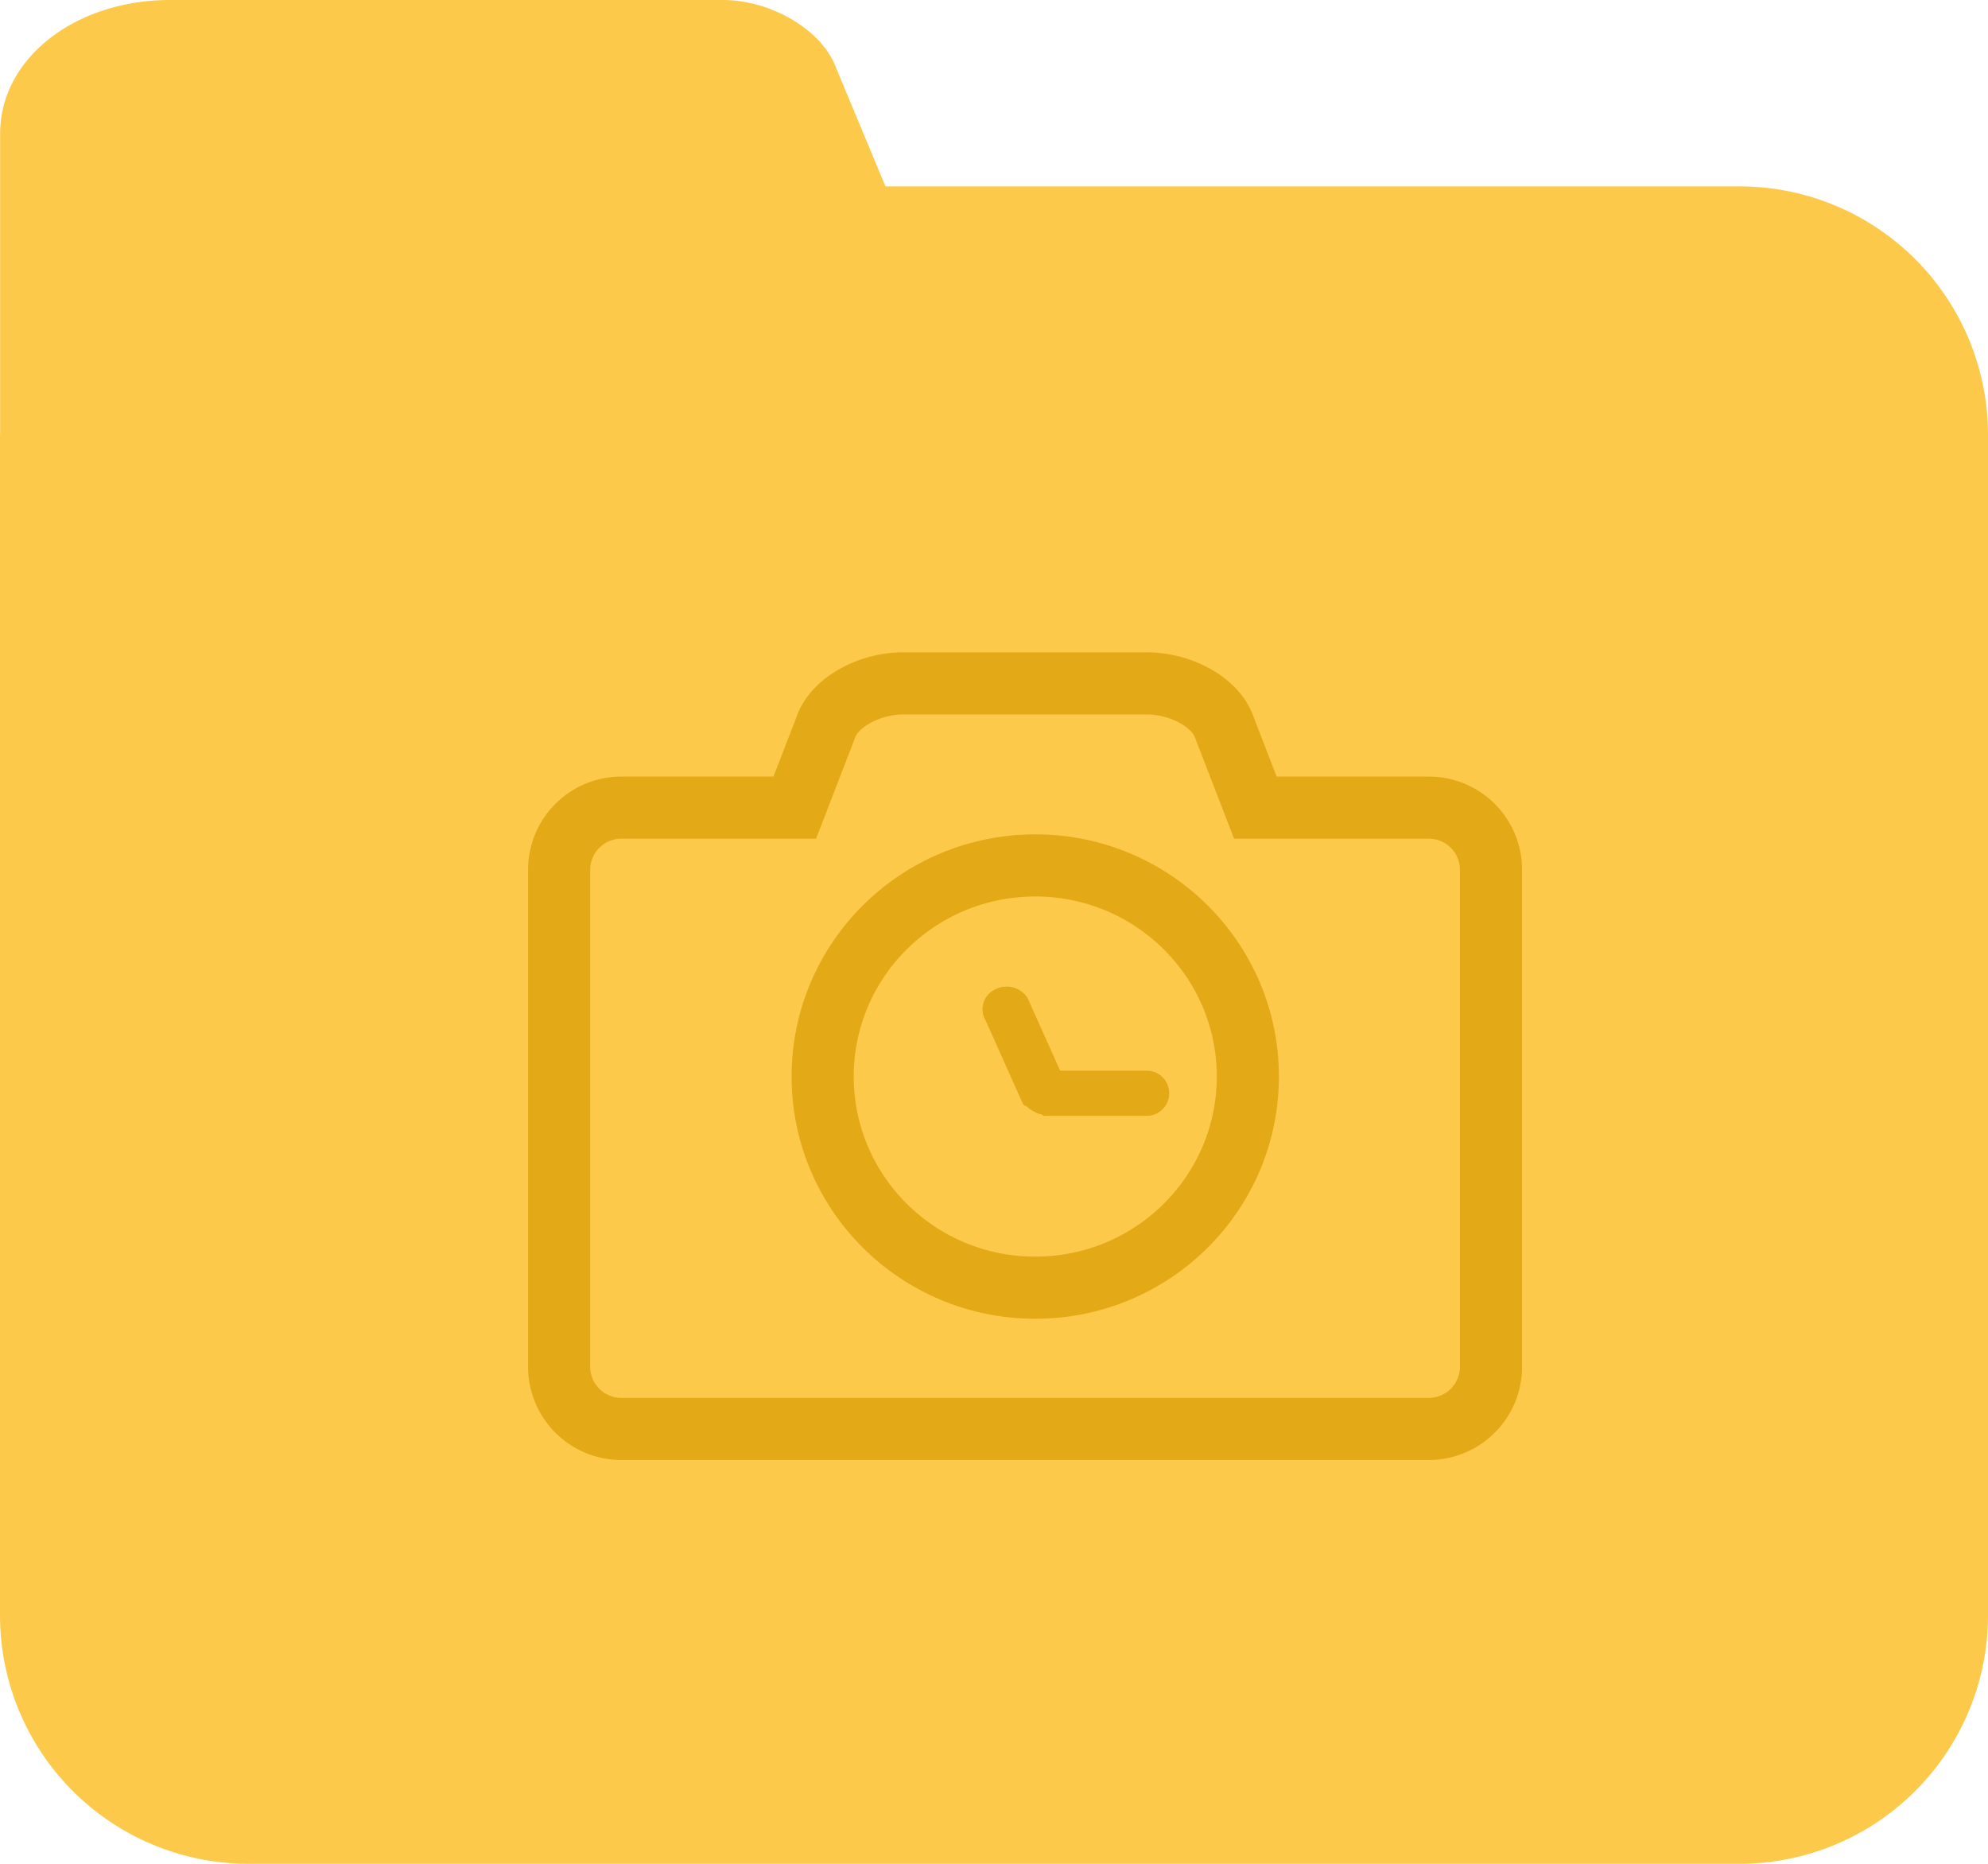 <svg xmlns="http://www.w3.org/2000/svg" width="32" height="30">
  <path fill-rule="evenodd" fill="#FDC94A" d="M28 30H4a4 4 0 0 1-4-4V7l.002-.018v-4.83C.002.93 1.225 0 2.734 0h8.902c.755 0 1.558.459 1.801 1.042L14.253 3H28a4 4 0 0 1 4 4v19a4 4 0 0 1-4 4z"/>
  <path fill-rule="evenodd" stroke="#E4A917" fill="#FDC94A" d="M23 23H10a1 1 0 0 1-1-1v-8a1 1 0 0 1 1-1h2.793l.509-1.317c.151-.392.701-.683 1.241-.683h3.914c.54 0 1.09.291 1.241.683L20.207 13H23a1 1 0 0 1 1 1v8a1 1 0 0 1-1 1z"/>
  <path fill-rule="evenodd" stroke="#E4A917" fill="#FDC94A" d="M16.664 13.93c1.89 0 3.422 1.521 3.422 3.398 0 1.877-1.532 3.399-3.422 3.399-1.89 0-3.422-1.522-3.422-3.399s1.532-3.398 3.422-3.398z"/>
  <path fill-rule="evenodd" fill="#E4A917" d="M18.457 17.961h-1.641c-.027 0-.044-.024-.07-.029-.048-.007-.081-.029-.123-.051-.027-.019-.054-.029-.075-.054-.026-.024-.064-.029-.083-.06l-.598-1.337a.354.354 0 0 1 .142-.5.404.404 0 0 1 .532.134l.523 1.17h1.393a.363.363 0 0 1 0 .727z"/>
</svg>
